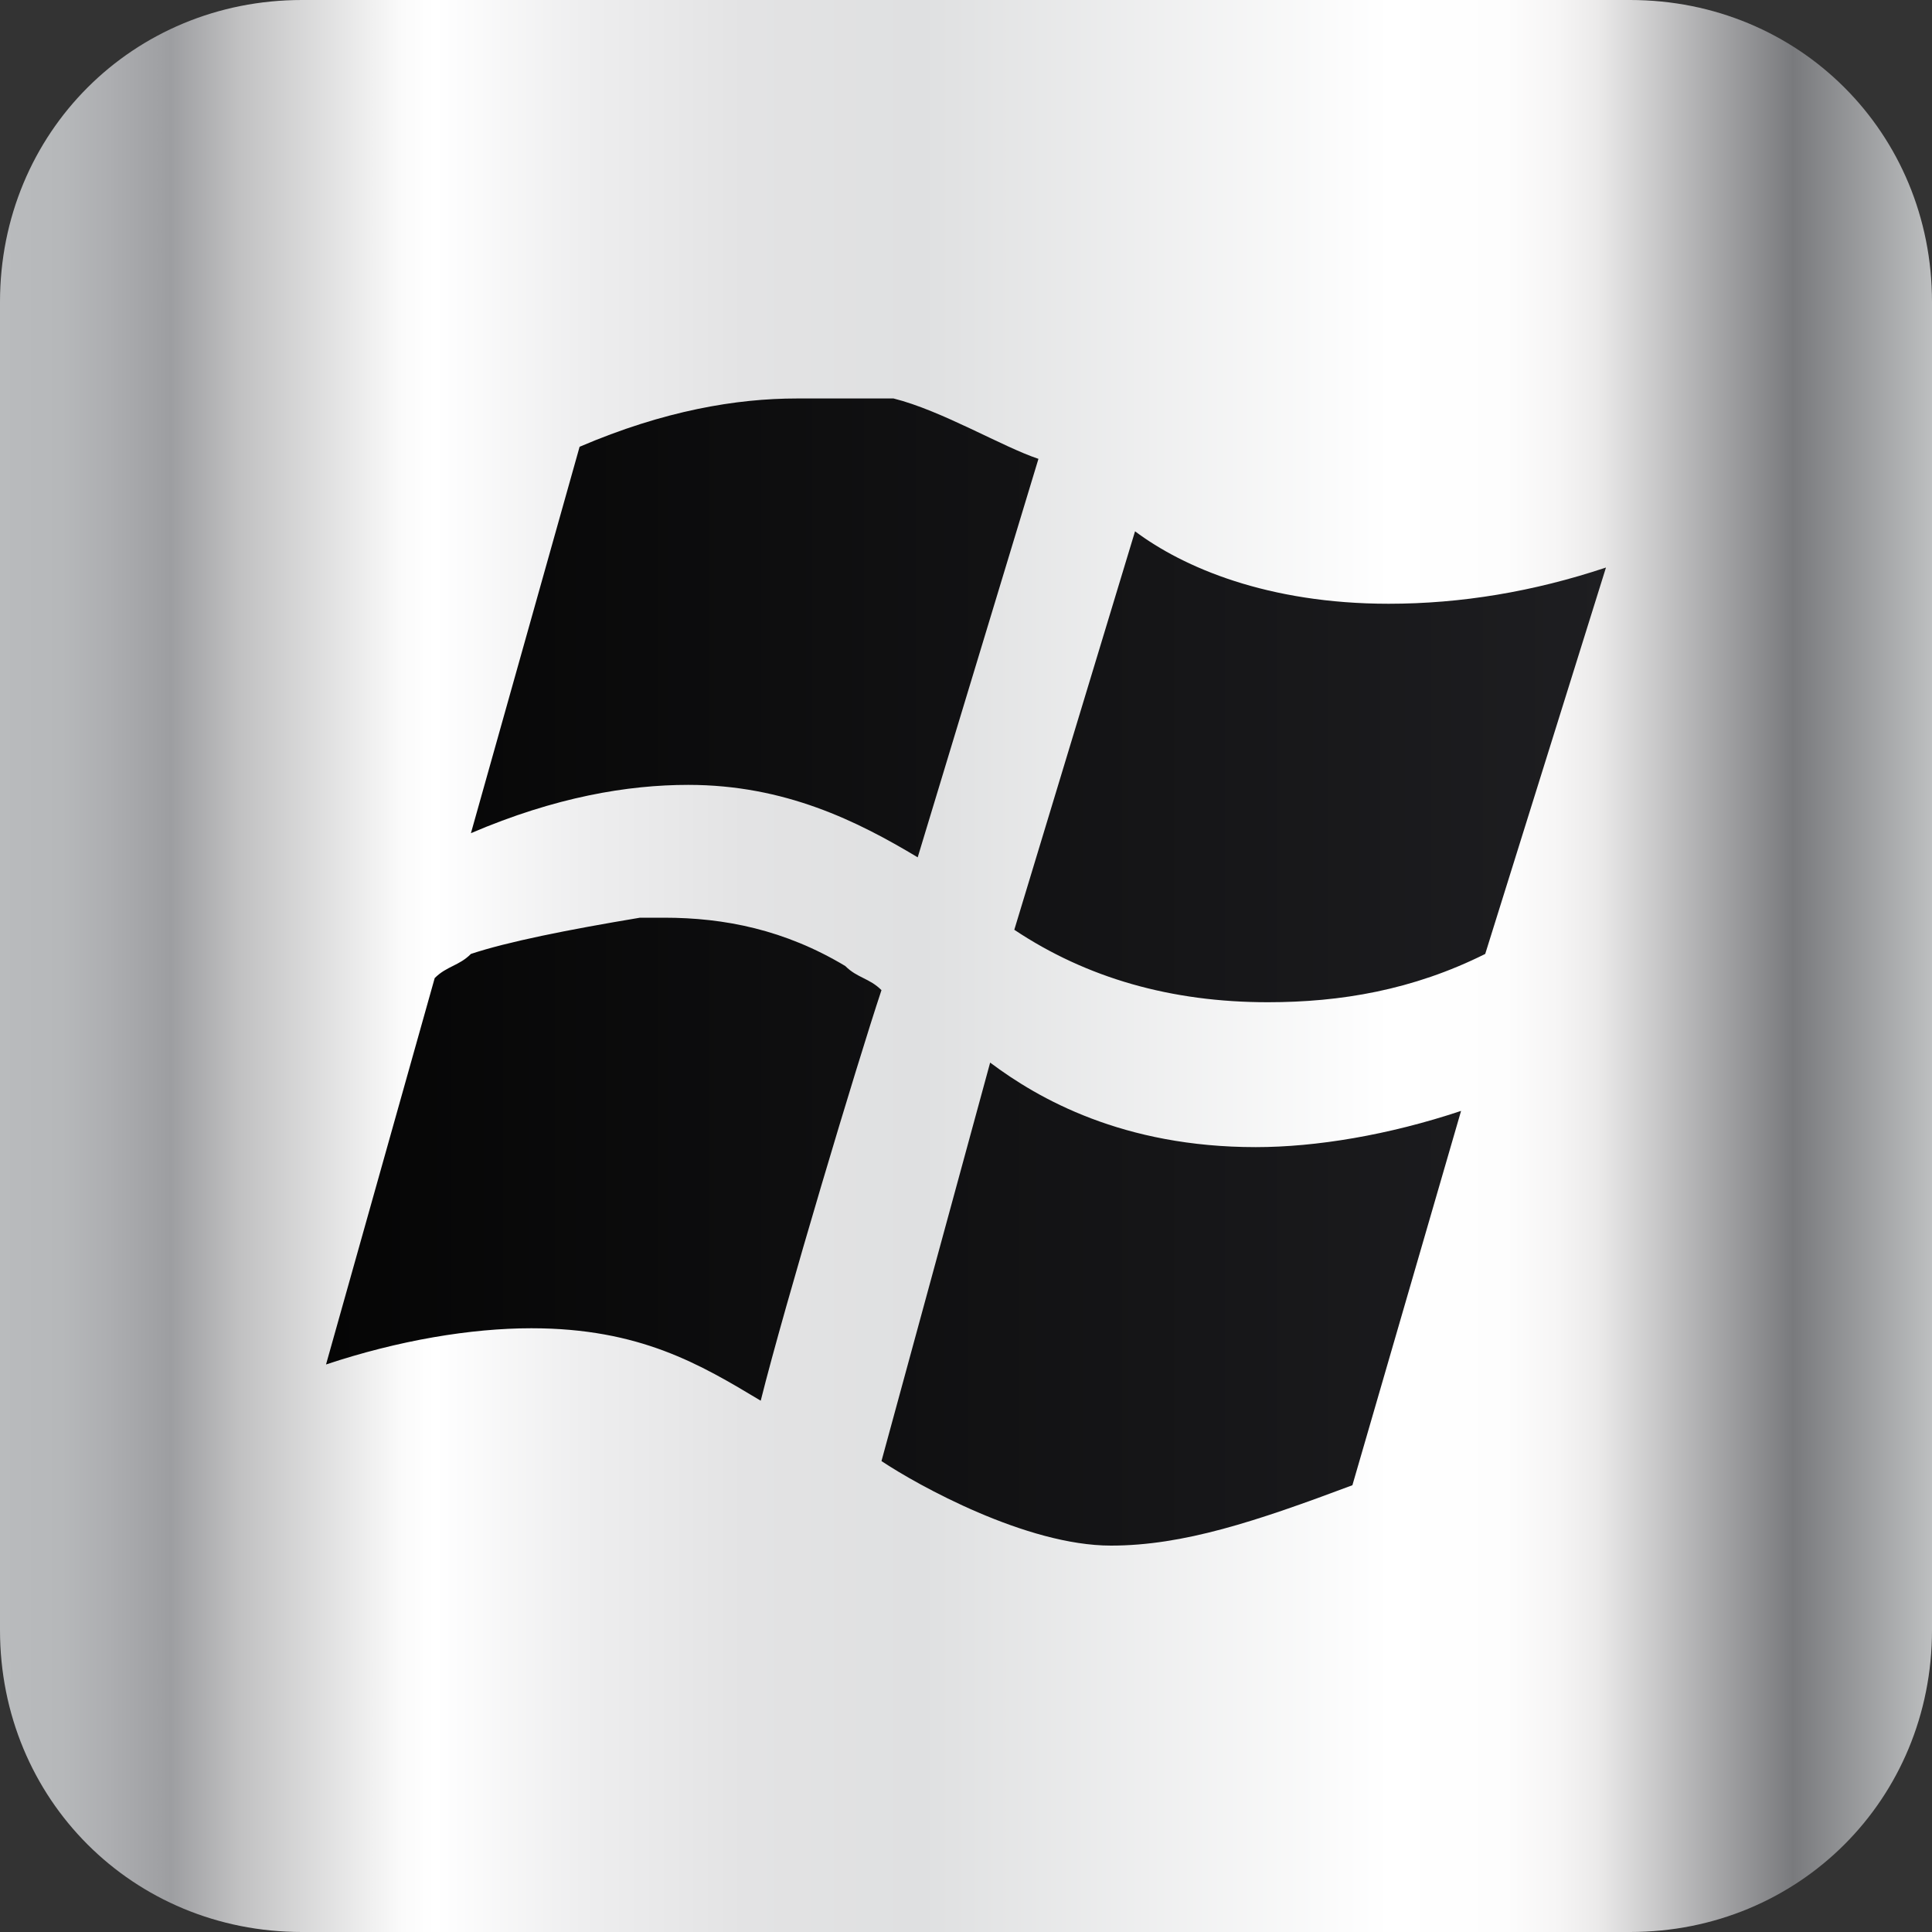 <?xml version="1.0" encoding="utf-8"?>
<!-- Generator: Adobe Illustrator 18.1.0, SVG Export Plug-In . SVG Version: 6.00 Build 0)  -->
<svg version="1.1" id="图层_1" xmlns="http://www.w3.org/2000/svg" xmlns:xlink="http://www.w3.org/1999/xlink" x="0px" y="0px"
	 width="16px" height="16px" viewBox="0 0 16 16" style="enable-background:new 0 0 16 16;" xml:space="preserve">
<rect x="0" y="0" width="16" height="16" fill="#333333" stroke="none"/>
<style type="text/css">
	.st0{fill:url(#SVGID_1_);}
	.st1{fill:url(#SVGID_2_);}
</style>
<g>
	
		<linearGradient id="SVGID_1_" gradientUnits="userSpaceOnUse" x1="0" y1="-14" x2="60" y2="-14" gradientTransform="matrix(0.267 0 0 -0.267 0 4.267)">
		<stop  offset="0" style="stop-color:#B9BBBD"/>
		<stop  offset="3.208770e-002" style="stop-color:#B6B8BA"/>
		<stop  offset="5.619587e-002" style="stop-color:#ADAEB1"/>
		<stop  offset="8.827712e-002" style="stop-color:#9D9EA1"/>
		<stop  offset="0.124" style="stop-color:#C1C1C2"/>
		<stop  offset="0.192" style="stop-color:#F0F0F0"/>
		<stop  offset="0.208" style="stop-color:#FBFBFB"/>
		<stop  offset="0.225" style="stop-color:#FFFFFF"/>
		<stop  offset="0.301" style="stop-color:#EEEEEF"/>
		<stop  offset="0.385" style="stop-color:#E3E3E4"/>
		<stop  offset="0.477" style="stop-color:#DFE0E1"/>
		<stop  offset="0.719" style="stop-color:#FFFFFF"/>
		<stop  offset="0.779" style="stop-color:#FDFDFD"/>
		<stop  offset="0.806" style="stop-color:#F6F5F5"/>
		<stop  offset="0.826" style="stop-color:#EBEAEA"/>
		<stop  offset="0.927" style="stop-color:#797A7D"/>
		<stop  offset="1" style="stop-color:#BEC0C1"/>
	</linearGradient>
	<path class="st0" d="M13.5,16h-11C1.1,16,0,14.9,0,13.5v-11C0,1.1,1.1,0,2.5,0h11C14.9,0,16,1.1,16,2.5v11C16,14.9,14.9,16,13.5,16
		z"/>
	
		<linearGradient id="SVGID_2_" gradientUnits="userSpaceOnUse" x1="10" y1="-14.05" x2="50" y2="-14.05" gradientTransform="matrix(0.267 0 0 -0.267 0 4.267)">
		<stop  offset="0" style="stop-color:#050505"/>
		<stop  offset="1" style="stop-color:#1E1E21"/>
	</linearGradient>
	<path class="st1" d="M7,8C6.5,7.7,6,7.6,5.5,7.6c-0.1,0-0.1,0-0.2,0C4.7,7.7,4.2,7.8,3.9,7.9C3.8,8,3.7,8,3.6,8.1l-0.9,3.2
		c0.6-0.2,1.2-0.3,1.7-0.3c0.9,0,1.4,0.3,1.9,0.6c0.2-0.8,0.8-2.8,1-3.4C7.2,8.1,7.1,8.1,7,8L7,8z M8.2,8.8l-0.9,3.3
		c0.3,0.2,1.2,0.7,1.9,0.7c0.6,0,1.2-0.2,2-0.5l0.9-3.1c-0.6,0.2-1.2,0.3-1.7,0.3C9.3,9.5,8.6,9.1,8.2,8.8L8.2,8.8z M5.7,6.5
		c0.8,0,1.4,0.3,1.9,0.6l1-3.3C8.3,3.7,7.8,3.4,7.4,3.3C7.2,3.3,6.9,3.3,6.6,3.3c-0.5,0-1.1,0.1-1.8,0.4L3.9,6.9
		C4.6,6.6,5.2,6.5,5.7,6.5L5.7,6.5L5.7,6.5z M13.3,4.7c-0.6,0.2-1.2,0.3-1.8,0.3c-1,0-1.7-0.3-2.1-0.6l-1,3.3
		c0.6,0.4,1.3,0.6,2.1,0.6c0.6,0,1.2-0.1,1.8-0.4v0h0L13.3,4.7L13.3,4.7z"/>
</g>
</svg>

